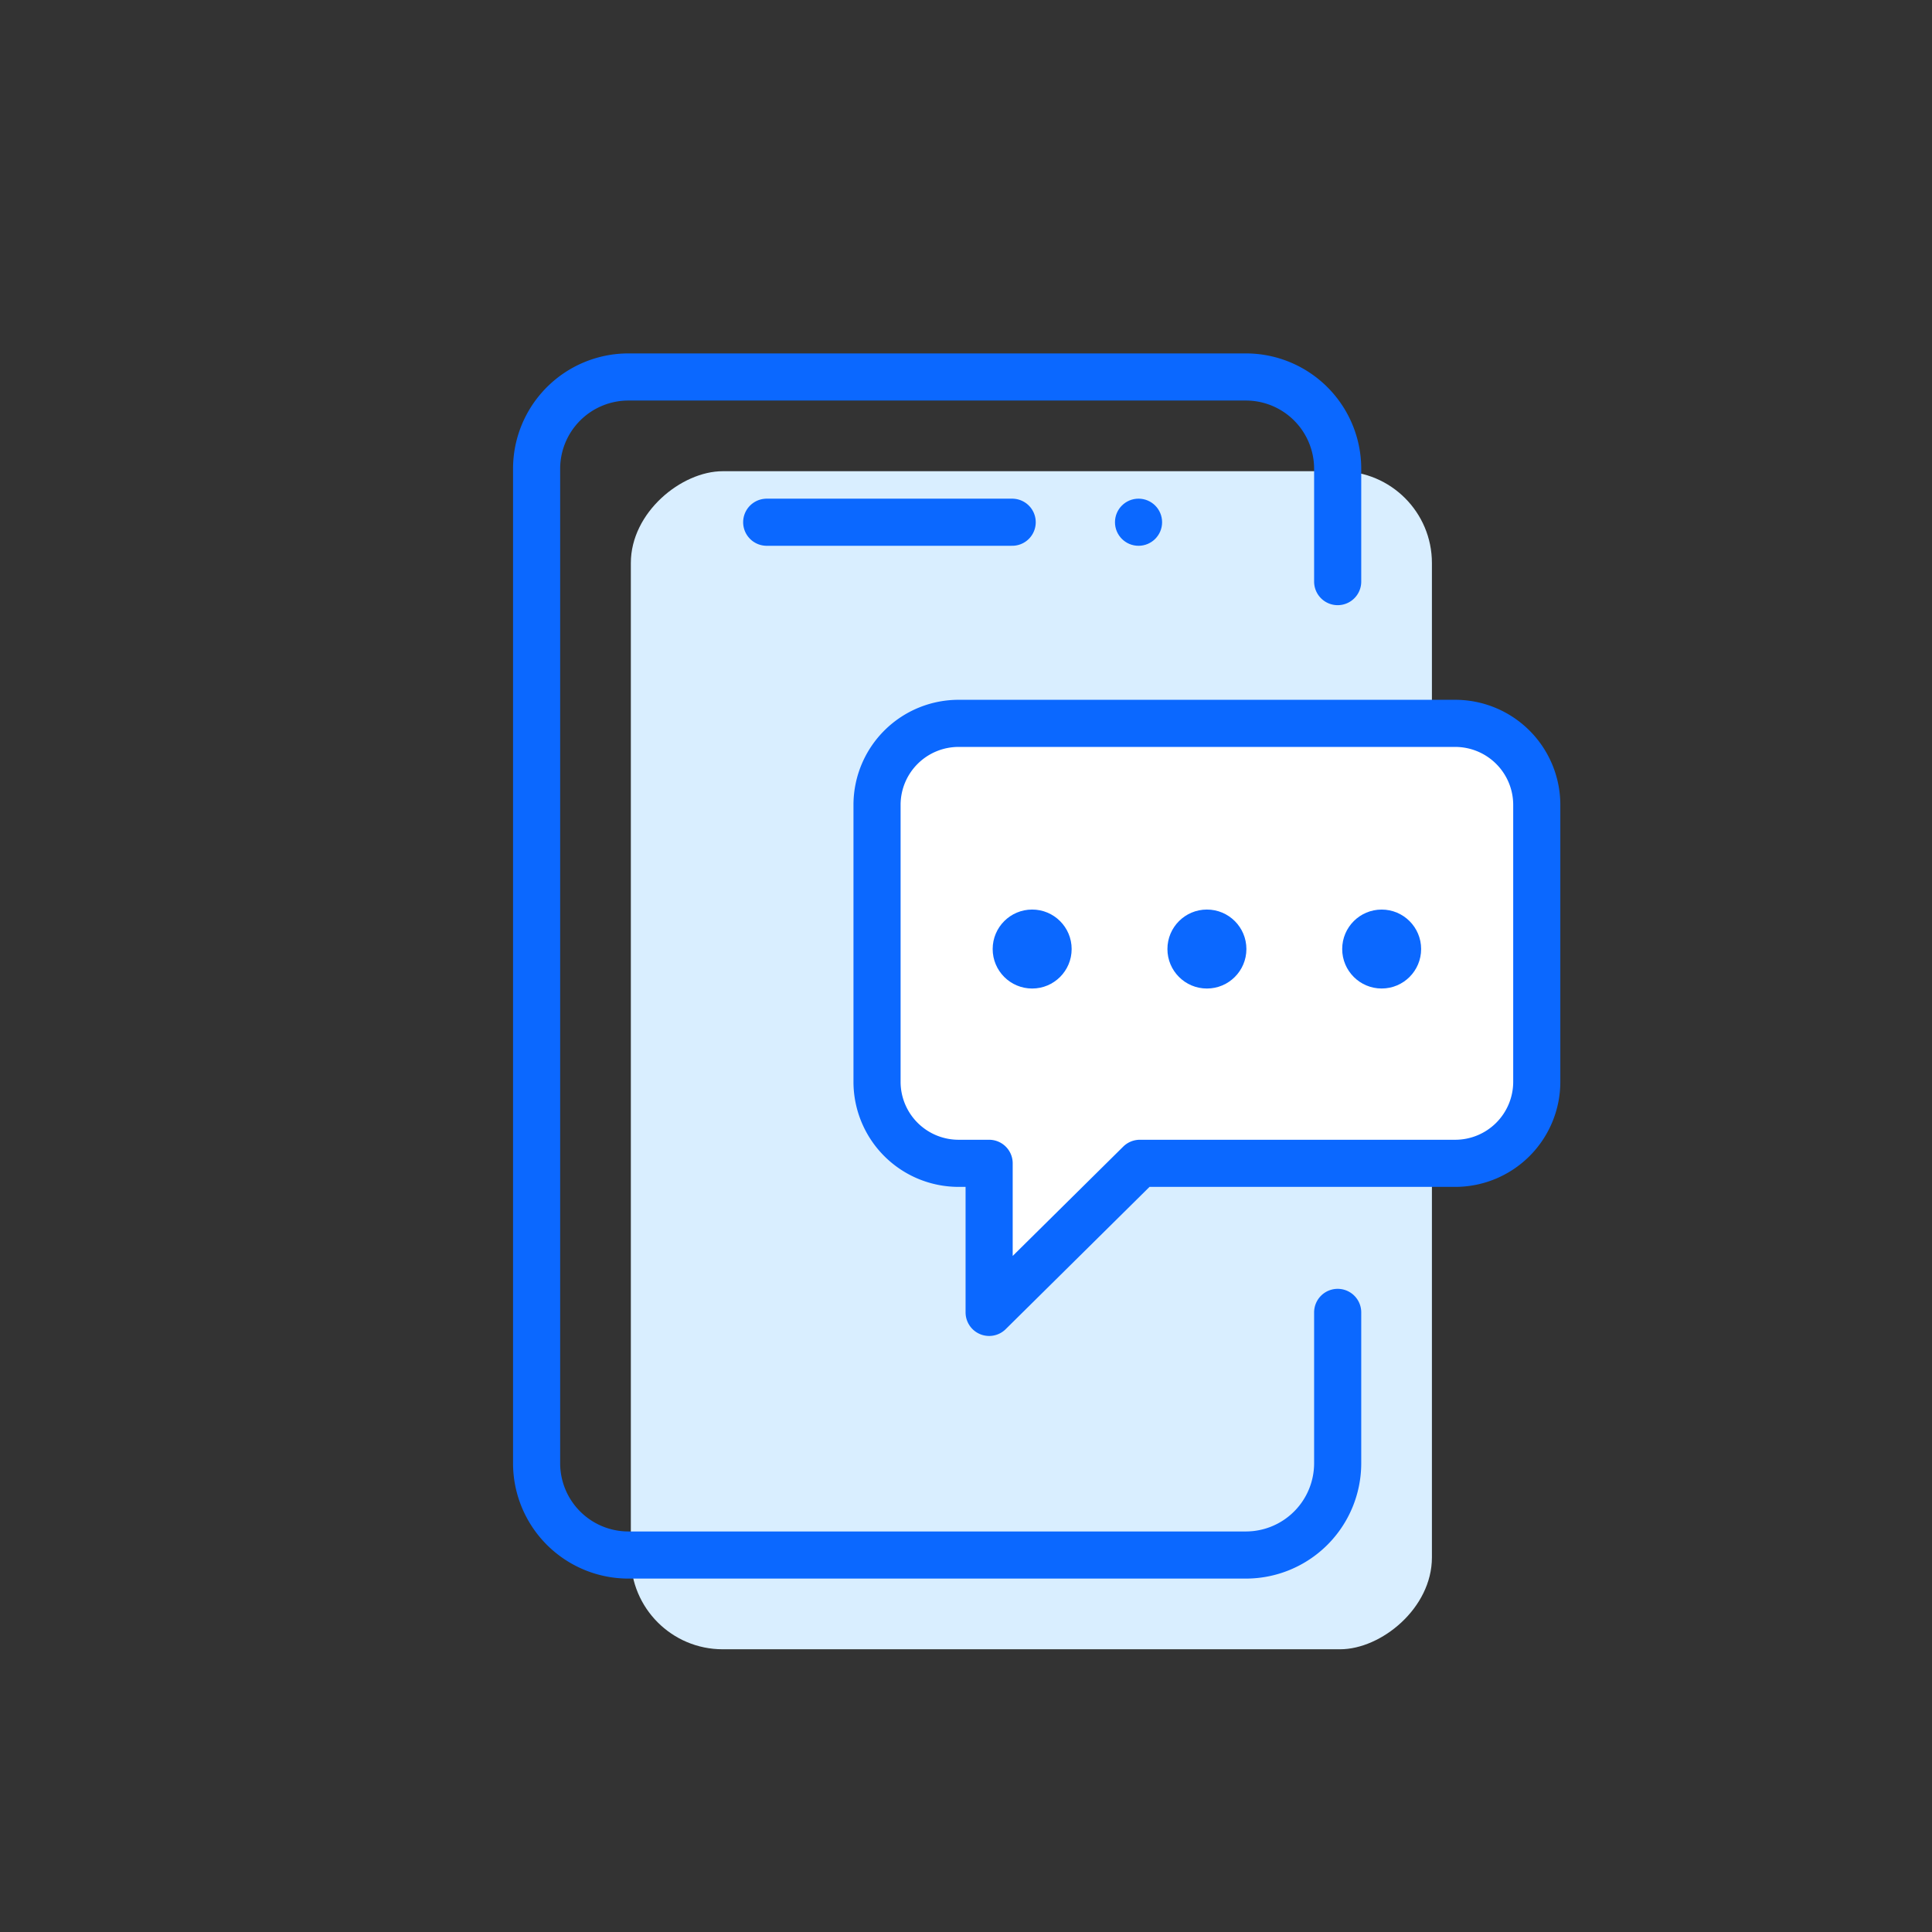 <svg xmlns="http://www.w3.org/2000/svg" viewBox="0 0 82 82">
  <rect x="0" y="0" width="82" height="82" fill="#333333" stroke="none"/>
  <title>Asset 1</title>
  <g id="Layer_2" data-name="Layer 2">
    <g id="Spaces">
      <g id="R">
        <g id="_7" data-name="7">
          <rect width="82" height="82" style="fill: #fff;opacity: 0"/>
          <g>
            <rect x="18.775" y="28" width="50" height="34" rx="3.897" transform="translate(88.775 1.225) rotate(90)" style="fill: #d9eeff"/>
            <line x1="32.541" y1="22.165" x2="42.96" y2="22.165" style="fill: none;stroke: #0b68ff;stroke-linecap: round;stroke-linejoin: round;stroke-width: 2px"/>
            <circle cx="48.323" cy="22.165" r="1" style="fill: #0b68ff"/>
            <path d="M56.775,55.702v6.401A3.897,3.897,0,0,1,52.878,66H26.672a3.897,3.897,0,0,1-3.897-3.897V19.897A3.897,3.897,0,0,1,26.672,16H52.878a3.897,3.897,0,0,1,3.897,3.897v4.788" style="fill: none;stroke: #0b68ff;stroke-linecap: round;stroke-linejoin: round;stroke-width: 2px"/>
            <path d="M40.705,30.702h21.039a3.462,3.462,0,0,1,3.481,3.443V45.932a3.462,3.462,0,0,1-3.481,3.443H48.378l-6.396,6.327v-6.327H40.705a3.462,3.462,0,0,1-3.481-3.443V34.146A3.462,3.462,0,0,1,40.705,30.702Z" style="fill: #fff;stroke: #0b68ff;stroke-linecap: round;stroke-linejoin: round;stroke-width: 2px"/>
            <circle cx="51.225" cy="40.28" r="1.676" style="fill: #0b68ff"/>
            <circle cx="58.642" cy="40.28" r="1.675" style="fill: #0b68ff"/>
            <circle cx="43.808" cy="40.28" r="1.676" style="fill: #0b68ff"/>
          </g>
        </g>
      </g>
    </g>
  </g>
</svg>
